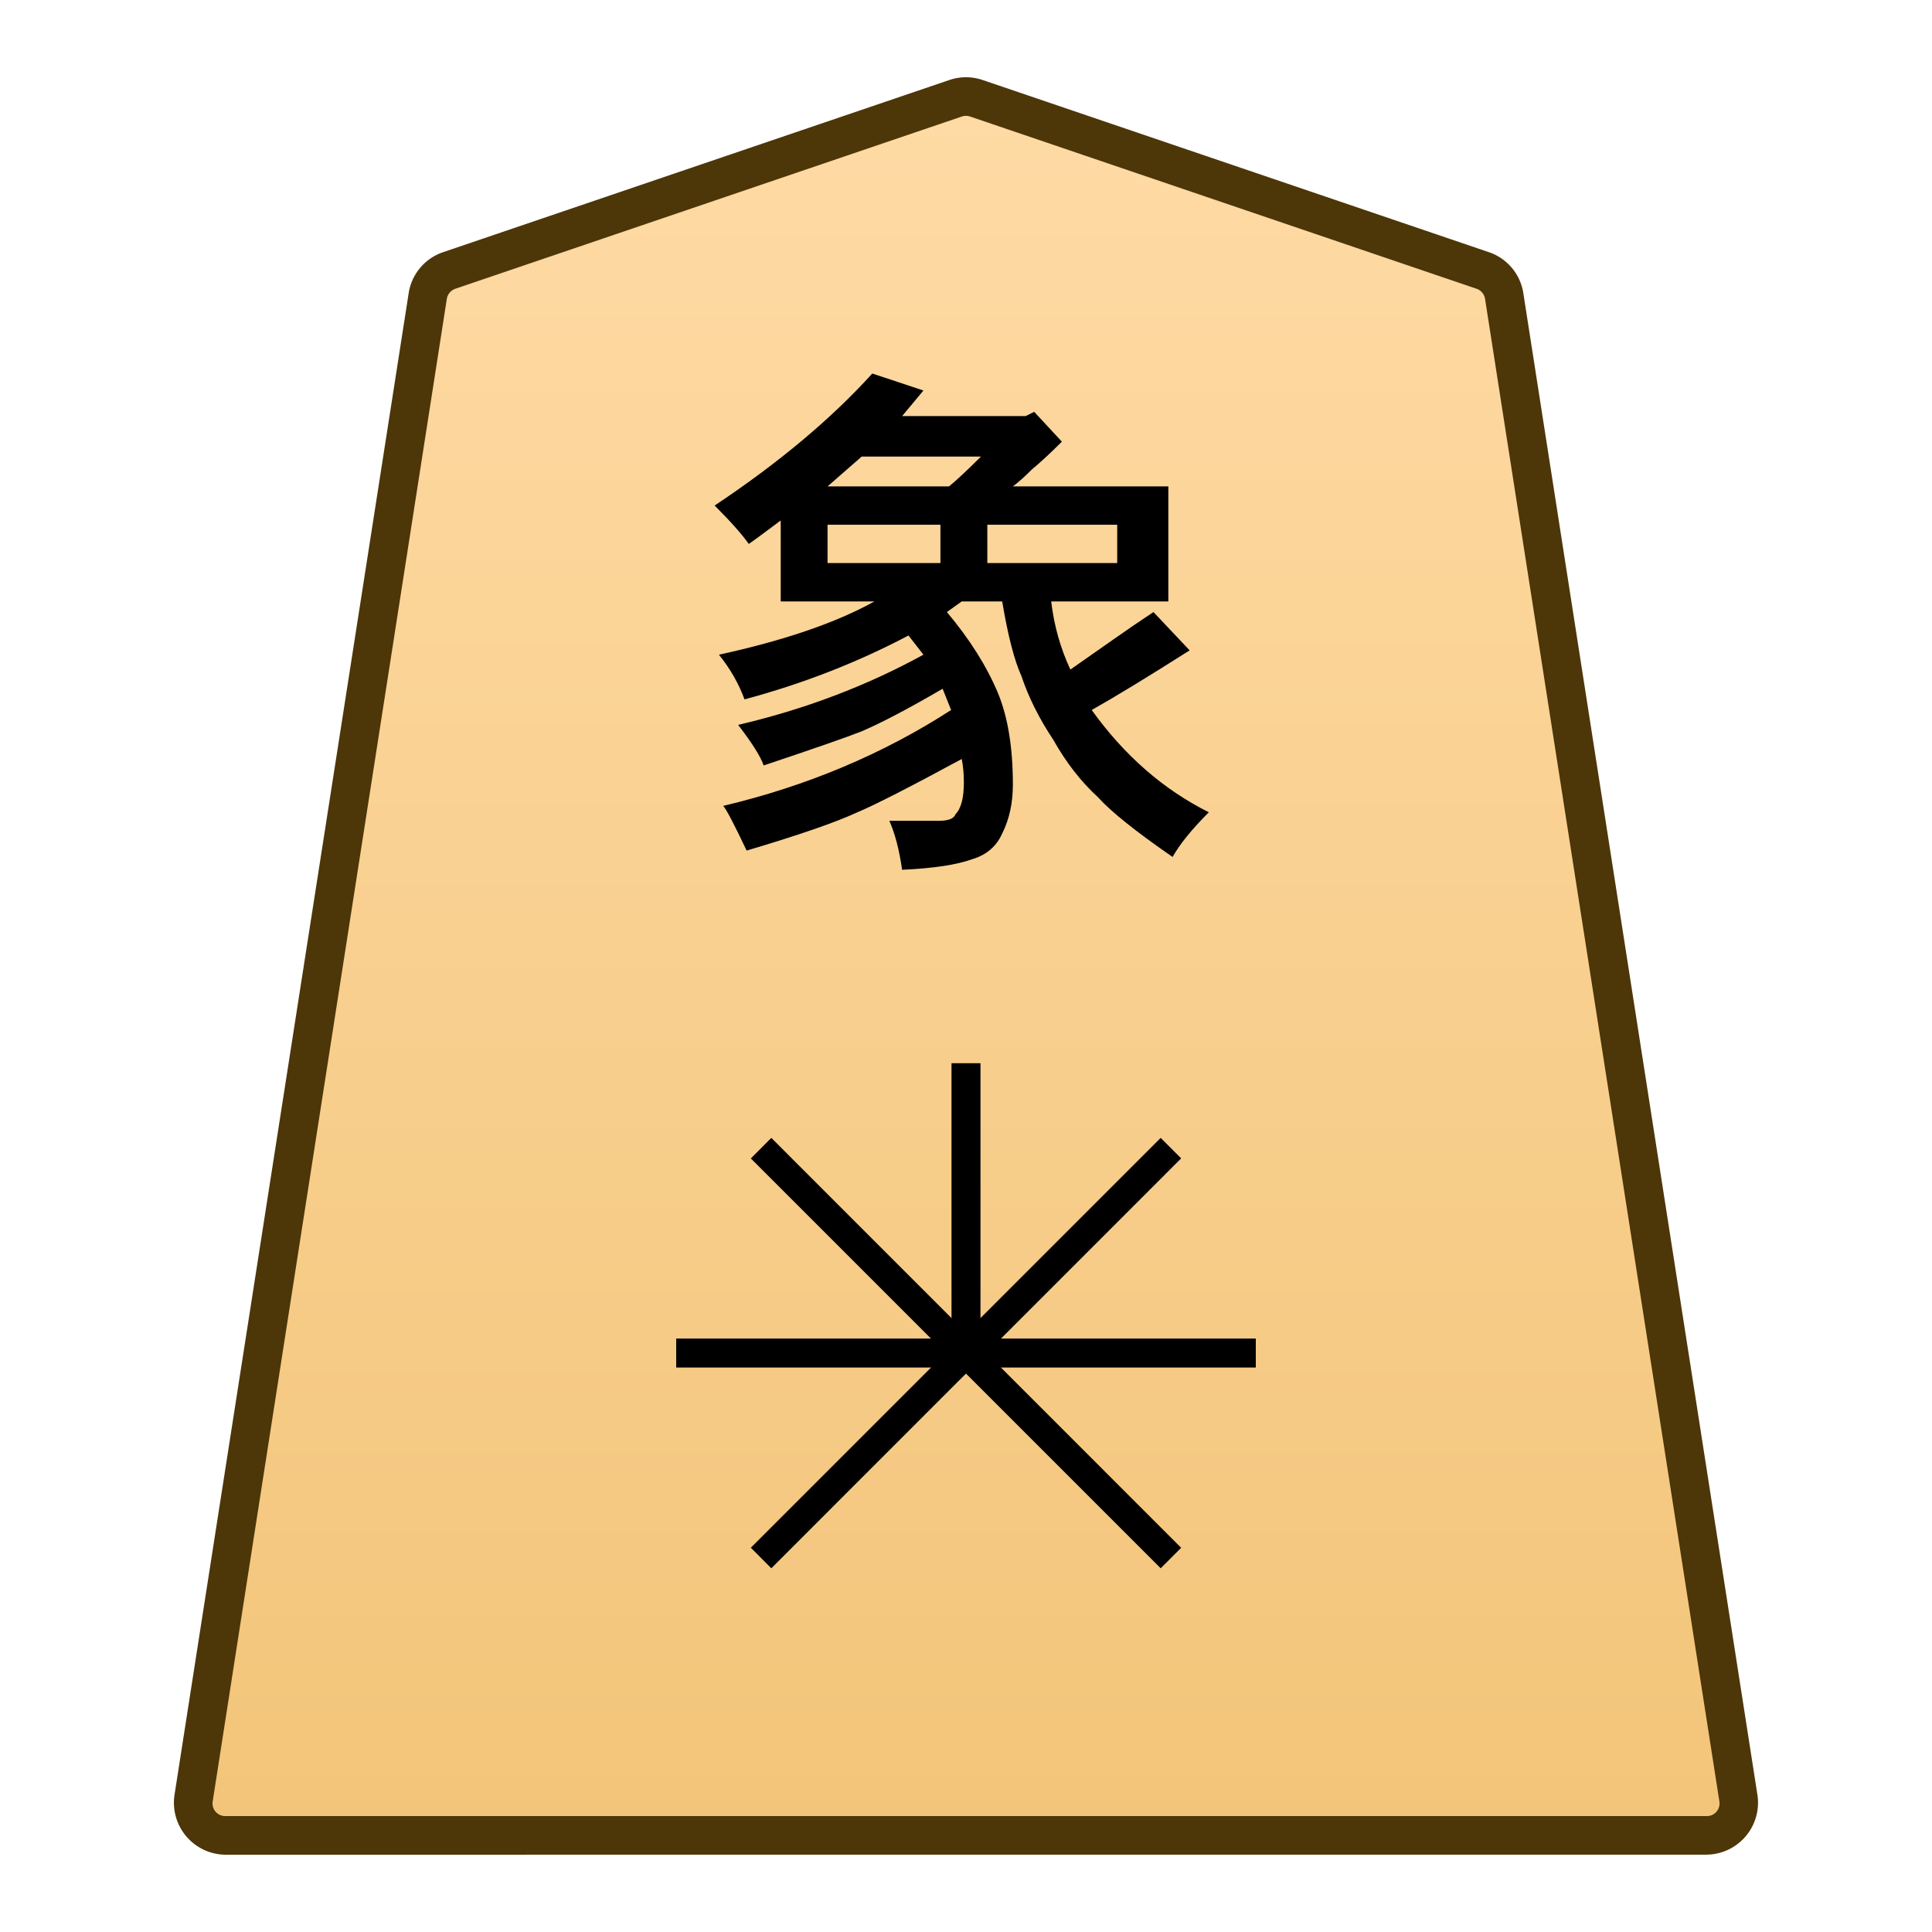 <svg xmlns="http://www.w3.org/2000/svg" xmlns:xlink="http://www.w3.org/1999/xlink" width="30mm" height="30mm" viewBox="0 0 30 30">
    <defs>
        <linearGradient id="0_ELEPHANT_svg__a">
            <stop offset="0" stop-color="#ffdba6"/>
            <stop offset="1" stop-color="#f2c478"/>
        </linearGradient>
        <linearGradient xlink:href="#0_ELEPHANT_svg__a" id="0_ELEPHANT_svg__b" x1="244.85" x2="244.85" y1="222.989" y2="140.991" gradientTransform="translate(8390.549 -212.603)" gradientUnits="userSpaceOnUse"/>
    </defs>
    <path fill="url(#0_ELEPHANT_svg__b)" d="m0 0-22.28 7.578c-.3.102-.625.102-.924 0L-45.484 0a1.42 1.42 0 0 1-.949-1.125l-10.308-66.12a1.422 1.422 0 0 1 1.411-1.636H9.846a1.42 1.42 0 0 1 1.41 1.636L.948-1.125A1.42 1.42 0 0 1 0 0" transform="matrix(.353 0 0 -.353 23.023 4.2)"/>
    <path fill="#4d3608" d="M3.504 28.8a.808.808 0 0 1-.795-.924L6.346 4.551a.8.8 0 0 1 .534-.635l7.86-2.673a.8.8 0 0 1 .52 0l7.86 2.673a.8.8 0 0 1 .534.635l3.636 23.325a.807.807 0 0 1-.794.923H15Zm0-.6h22.992a.196.196 0 0 0 .202-.23L23.06 4.642a.2.2 0 0 0-.134-.159L15.065 1.81a.2.2 0 0 0-.132 0l-7.86 2.673a.2.2 0 0 0-.135.159L3.303 27.97a.196.196 0 0 0 .2.23"/>
    <path d="M14.603 8.743v-.595H12.85v.595zm2.745 0v-.595h-2.017v.595zM15.232 7.09H13.38l-.53.463h1.886q.165-.133.496-.463m-.893-1.026-.331.397h1.918l.133-.066.43.463q-.265.265-.464.43-.165.166-.297.265h2.414v1.786h-1.819q.066.562.298 1.058l.661-.463q.33-.232.629-.43l.562.595q-.992.629-1.521.926.76 1.059 1.819 1.588-.397.397-.563.694-.86-.595-1.157-.926-.397-.363-.695-.893-.33-.496-.496-.992-.165-.364-.298-1.157h-.628l-.231.165q.529.628.793 1.257.232.562.232 1.422 0 .43-.166.76-.132.298-.463.398-.363.132-1.091.165-.066-.463-.198-.76h.76q.232 0 .265-.1.132-.132.132-.496 0-.199-.033-.364-1.224.662-1.62.827-.496.231-1.72.595-.298-.628-.364-.694 1.951-.463 3.539-1.489l-.132-.33q-.794.463-1.257.661-.331.132-1.522.53-.066-.2-.396-.63 1.554-.363 2.877-1.09l-.232-.298q-1.19.628-2.546.992-.133-.364-.397-.694 1.521-.331 2.414-.827h-1.455V8.082q-.397.298-.496.364-.165-.232-.53-.596 1.489-.992 2.448-2.05zm.436 14.946v-4.5h.45v4.5Z"/>
    <path d="M10.5 21.235v-.45h9v.45z"/>
    <path d="m18.023 24.352-6.364-6.364.318-.319 6.364 6.365Z"/>
    <path d="m11.977 24.352-.318-.319 6.364-6.364.318.318z"/>
</svg>
